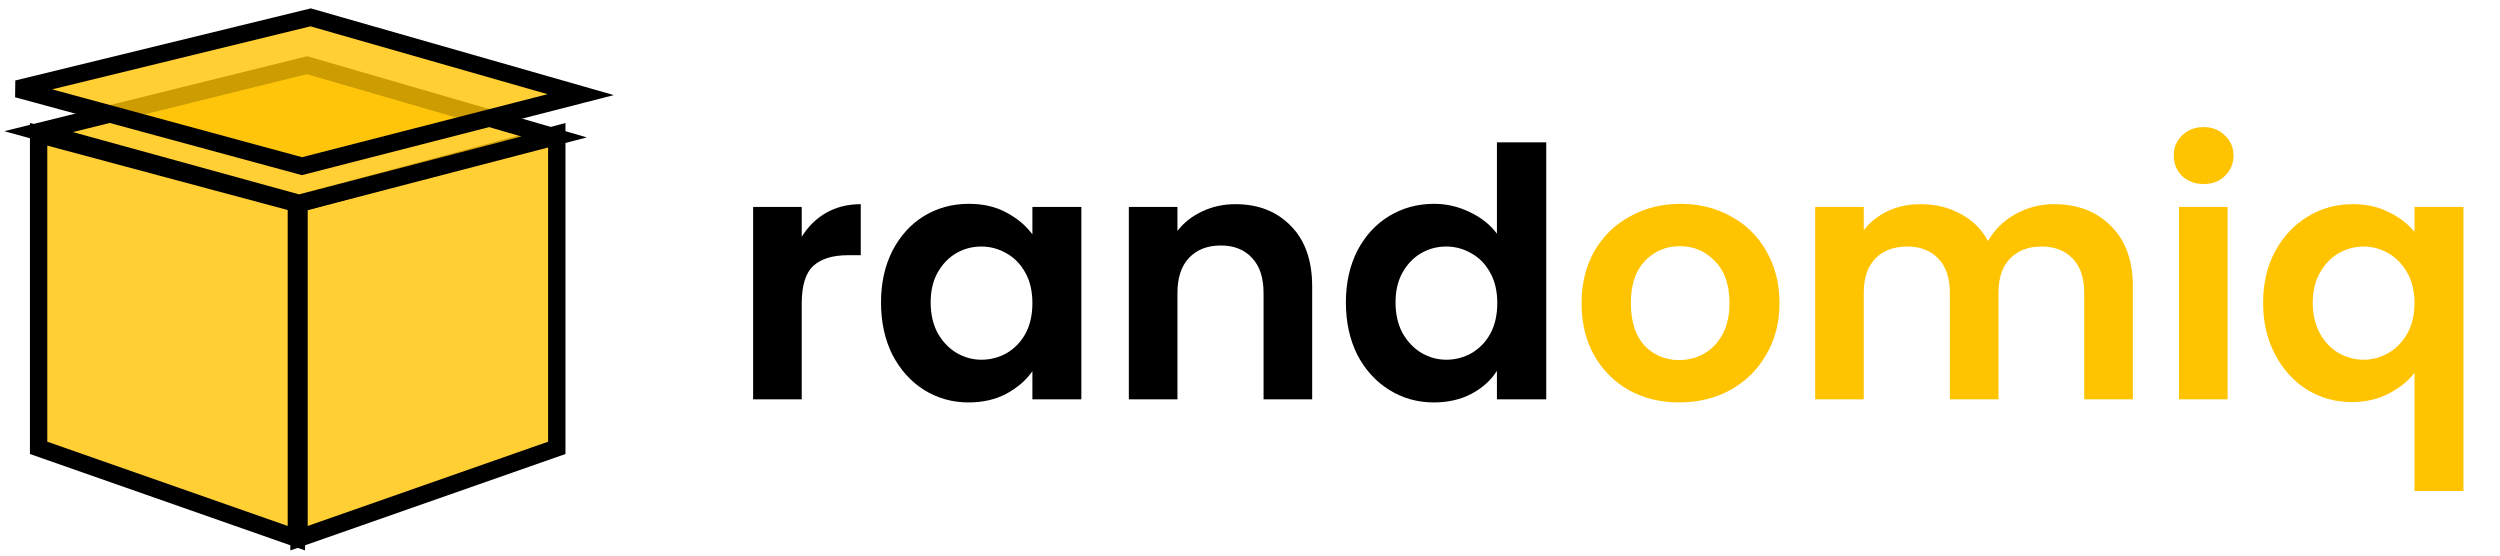 <svg width="144" height="32" viewBox="0 0 144 32" fill="none" xmlns="http://www.w3.org/2000/svg">
<path d="M46.18 13.64C46.54 13.053 47.007 12.593 47.58 12.26C48.167 11.927 48.833 11.76 49.58 11.76V14.7H48.84C47.96 14.7 47.293 14.907 46.84 15.32C46.4 15.733 46.18 16.453 46.18 17.48V23H43.38V11.92H46.18V13.64ZM50.746 17.42C50.746 16.3 50.966 15.307 51.406 14.44C51.859 13.573 52.466 12.907 53.226 12.44C53.999 11.973 54.859 11.74 55.806 11.74C56.633 11.74 57.353 11.907 57.966 12.24C58.593 12.573 59.093 12.993 59.466 13.5V11.92H62.286V23H59.466V21.38C59.106 21.9 58.606 22.333 57.966 22.68C57.339 23.013 56.613 23.18 55.786 23.18C54.853 23.18 53.999 22.94 53.226 22.46C52.466 21.98 51.859 21.307 51.406 20.44C50.966 19.56 50.746 18.553 50.746 17.42ZM59.466 17.46C59.466 16.78 59.333 16.2 59.066 15.72C58.799 15.227 58.439 14.853 57.986 14.6C57.533 14.333 57.046 14.2 56.526 14.2C56.006 14.2 55.526 14.327 55.086 14.58C54.646 14.833 54.286 15.207 54.006 15.7C53.739 16.18 53.606 16.753 53.606 17.42C53.606 18.087 53.739 18.673 54.006 19.18C54.286 19.673 54.646 20.053 55.086 20.32C55.539 20.587 56.019 20.72 56.526 20.72C57.046 20.72 57.533 20.593 57.986 20.34C58.439 20.073 58.799 19.7 59.066 19.22C59.333 18.727 59.466 18.14 59.466 17.46ZM71.161 11.76C72.481 11.76 73.547 12.18 74.361 13.02C75.174 13.847 75.581 15.007 75.581 16.5V23H72.781V16.88C72.781 16 72.561 15.327 72.121 14.86C71.681 14.38 71.081 14.14 70.321 14.14C69.547 14.14 68.934 14.38 68.481 14.86C68.041 15.327 67.821 16 67.821 16.88V23H65.021V11.92H67.821V13.3C68.194 12.82 68.667 12.447 69.241 12.18C69.827 11.9 70.467 11.76 71.161 11.76ZM77.523 17.42C77.523 16.3 77.743 15.307 78.183 14.44C78.637 13.573 79.25 12.907 80.023 12.44C80.797 11.973 81.657 11.74 82.603 11.74C83.323 11.74 84.01 11.9 84.663 12.22C85.317 12.527 85.837 12.94 86.223 13.46V8.2H89.063V23H86.223V21.36C85.877 21.907 85.39 22.347 84.763 22.68C84.137 23.013 83.41 23.18 82.583 23.18C81.65 23.18 80.797 22.94 80.023 22.46C79.25 21.98 78.637 21.307 78.183 20.44C77.743 19.56 77.523 18.553 77.523 17.42ZM86.243 17.46C86.243 16.78 86.11 16.2 85.843 15.72C85.577 15.227 85.217 14.853 84.763 14.6C84.31 14.333 83.823 14.2 83.303 14.2C82.783 14.2 82.303 14.327 81.863 14.58C81.423 14.833 81.063 15.207 80.783 15.7C80.517 16.18 80.383 16.753 80.383 17.42C80.383 18.087 80.517 18.673 80.783 19.18C81.063 19.673 81.423 20.053 81.863 20.32C82.317 20.587 82.797 20.72 83.303 20.72C83.823 20.72 84.31 20.593 84.763 20.34C85.217 20.073 85.577 19.7 85.843 19.22C86.11 18.727 86.243 18.14 86.243 17.46Z" fill="black"/>
<path d="M96.718 23.18C95.651 23.18 94.691 22.947 93.838 22.48C92.985 22 92.311 21.327 91.818 20.46C91.338 19.593 91.098 18.593 91.098 17.46C91.098 16.327 91.345 15.327 91.838 14.46C92.345 13.593 93.031 12.927 93.898 12.46C94.765 11.98 95.731 11.74 96.798 11.74C97.865 11.74 98.831 11.98 99.698 12.46C100.565 12.927 101.245 13.593 101.738 14.46C102.245 15.327 102.498 16.327 102.498 17.46C102.498 18.593 102.238 19.593 101.718 20.46C101.211 21.327 100.518 22 99.638 22.48C98.771 22.947 97.798 23.18 96.718 23.18ZM96.718 20.74C97.225 20.74 97.698 20.62 98.138 20.38C98.591 20.127 98.951 19.753 99.218 19.26C99.485 18.767 99.618 18.167 99.618 17.46C99.618 16.407 99.338 15.6 98.778 15.04C98.231 14.467 97.558 14.18 96.758 14.18C95.958 14.18 95.285 14.467 94.738 15.04C94.205 15.6 93.938 16.407 93.938 17.46C93.938 18.513 94.198 19.327 94.718 19.9C95.251 20.46 95.918 20.74 96.718 20.74ZM118.312 11.76C119.672 11.76 120.765 12.18 121.592 13.02C122.432 13.847 122.852 15.007 122.852 16.5V23H120.052V16.88C120.052 16.013 119.832 15.353 119.392 14.9C118.952 14.433 118.352 14.2 117.592 14.2C116.832 14.2 116.225 14.433 115.772 14.9C115.332 15.353 115.112 16.013 115.112 16.88V23H112.312V16.88C112.312 16.013 112.092 15.353 111.652 14.9C111.212 14.433 110.612 14.2 109.852 14.2C109.079 14.2 108.465 14.433 108.012 14.9C107.572 15.353 107.352 16.013 107.352 16.88V23H104.552V11.92H107.352V13.26C107.712 12.793 108.172 12.427 108.732 12.16C109.305 11.893 109.932 11.76 110.612 11.76C111.479 11.76 112.252 11.947 112.932 12.32C113.612 12.68 114.139 13.2 114.512 13.88C114.872 13.24 115.392 12.727 116.072 12.34C116.765 11.953 117.512 11.76 118.312 11.76ZM126.929 10.6C126.436 10.6 126.022 10.447 125.689 10.14C125.369 9.82 125.209 9.427 125.209 8.96C125.209 8.493 125.369 8.107 125.689 7.8C126.022 7.48 126.436 7.32 126.929 7.32C127.422 7.32 127.829 7.48 128.149 7.8C128.482 8.107 128.649 8.493 128.649 8.96C128.649 9.427 128.482 9.82 128.149 10.14C127.829 10.447 127.422 10.6 126.929 10.6ZM128.309 11.92V23H125.509V11.92H128.309ZM130.355 17.44C130.355 16.333 130.582 15.353 131.035 14.5C131.502 13.633 132.129 12.96 132.915 12.48C133.702 12 134.569 11.76 135.515 11.76C136.302 11.76 136.995 11.913 137.595 12.22C138.209 12.513 138.702 12.893 139.075 13.36V11.92H141.895V28.28H139.075V21.48C138.702 21.96 138.202 22.36 137.575 22.68C136.949 23 136.242 23.16 135.455 23.16C134.522 23.16 133.662 22.92 132.875 22.44C132.102 21.947 131.489 21.267 131.035 20.4C130.582 19.533 130.355 18.547 130.355 17.44ZM139.075 17.46C139.075 16.78 138.935 16.193 138.655 15.7C138.375 15.207 138.009 14.833 137.555 14.58C137.115 14.327 136.642 14.2 136.135 14.2C135.642 14.2 135.169 14.327 134.715 14.58C134.275 14.833 133.915 15.207 133.635 15.7C133.355 16.18 133.215 16.76 133.215 17.44C133.215 18.12 133.355 18.713 133.635 19.22C133.915 19.713 134.275 20.087 134.715 20.34C135.169 20.593 135.642 20.72 136.135 20.72C136.642 20.72 137.115 20.593 137.555 20.34C138.009 20.087 138.375 19.713 138.655 19.22C138.935 18.727 139.075 18.14 139.075 17.46Z" fill="#FFC300"/>
<path d="M17.071 11.714L2.224 7.735V25.796L17.071 31V11.714Z" fill="#FFC300" fill-opacity="0.8" stroke="black"/>
<path d="M17.224 11.714L32.071 7.735V25.796L17.224 31V11.714Z" fill="#FFC300" fill-opacity="0.8" stroke="black"/>
<path d="M17.224 11.714L2.224 7.582L17.684 3.755L31.918 7.888L17.224 11.714Z" fill="#FFC300" fill-opacity="0.8" stroke="black"/>
<path d="M17.392 9.571L1 5.121L17.893 1L33.449 5.451L17.392 9.571Z" fill="#FFC300" fill-opacity="0.8" stroke="black"/>
</svg>
